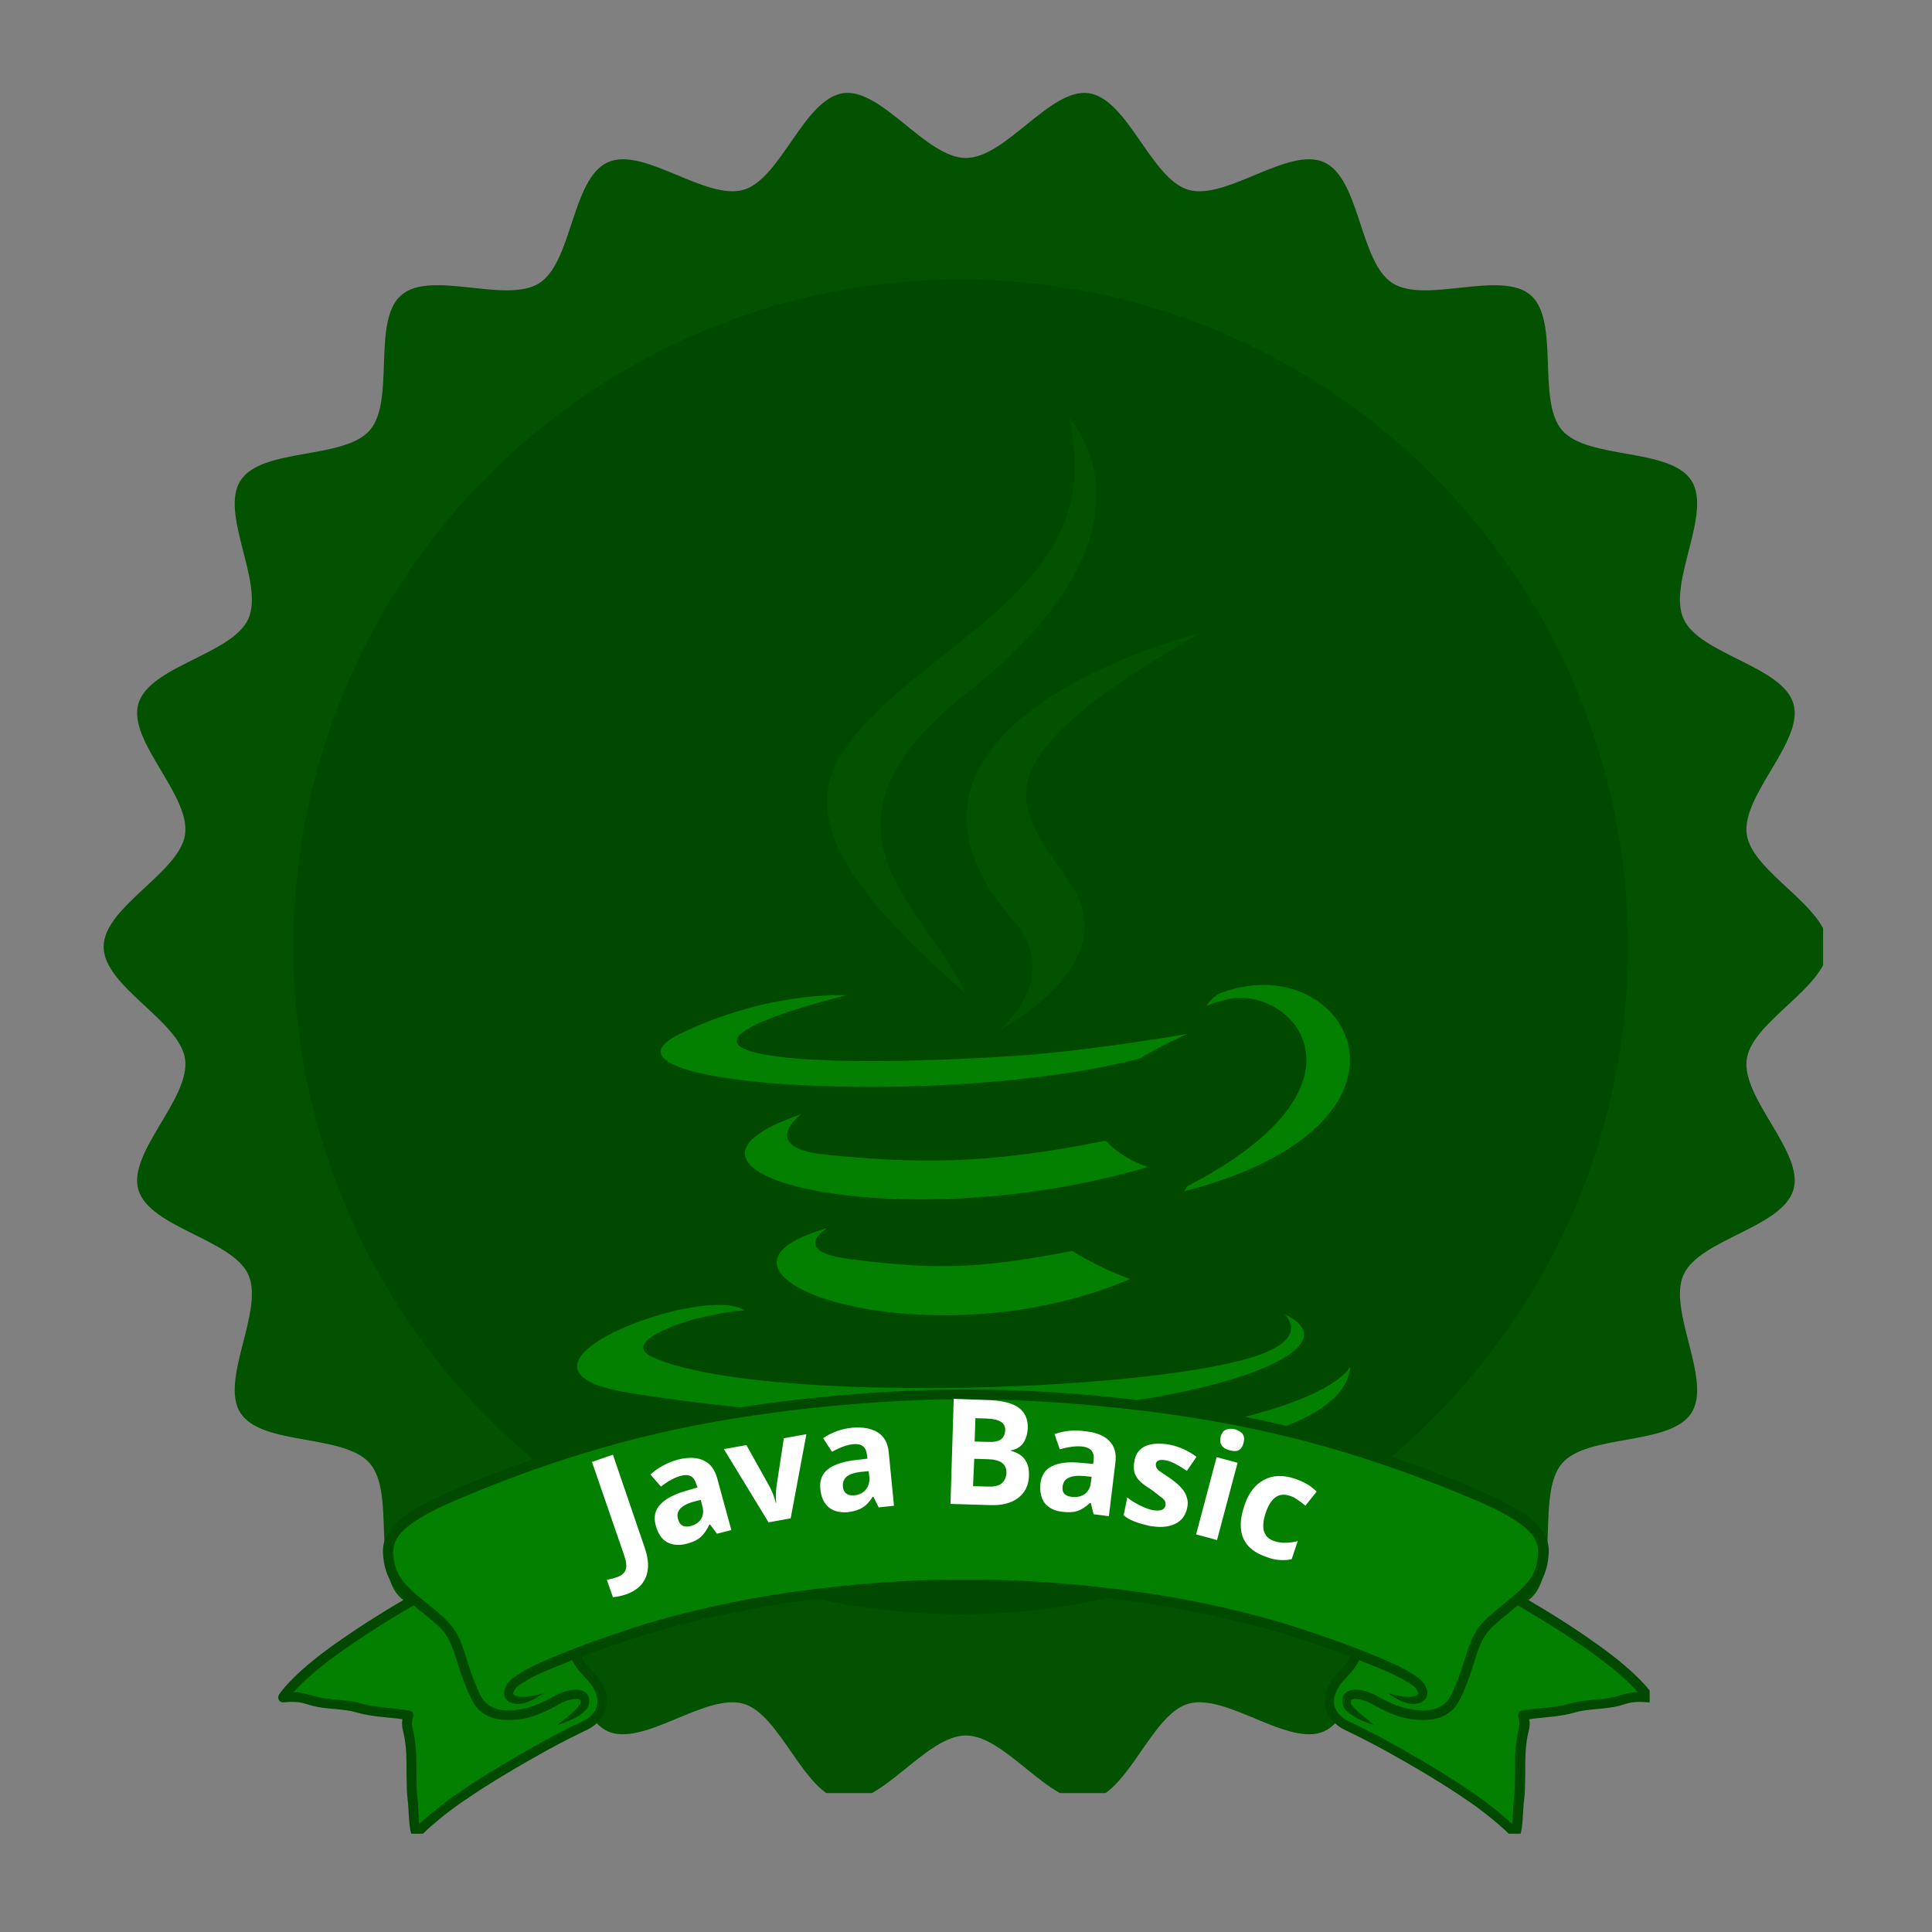 <svg xmlns="http://www.w3.org/2000/svg" xmlns:xlink="http://www.w3.org/1999/xlink" width="100" zoomAndPan="magnify" viewBox="0 0 75 75" height="100" preserveAspectRatio="xMidYMid meet" version="1.0"><rect x="0" y="0" width="75" height="75" fill="#808080" stroke="none"/><defs><g/><clipPath id="0980e47a74"><path d="M 4.023 3.605 L 70.773 3.605 L 70.773 69.605 L 4.023 69.605 Z M 4.023 3.605 " clip-rule="nonzero"/></clipPath><clipPath id="a17b0a43b5"><path d="M 11.391 10.852 L 63.199 10.852 L 63.199 62.664 L 11.391 62.664 Z M 11.391 10.852 " clip-rule="nonzero"/></clipPath><clipPath id="84834ad3cc"><path d="M 37.293 10.852 C 22.988 10.852 11.391 22.449 11.391 36.758 C 11.391 51.066 22.988 62.664 37.293 62.664 C 51.602 62.664 63.199 51.066 63.199 36.758 C 63.199 22.449 51.602 10.852 37.293 10.852 Z M 37.293 10.852 " clip-rule="nonzero"/></clipPath><clipPath id="28ff05f151"><path d="M 32 16.211 L 47 16.211 L 47 40 L 32 40 Z M 32 16.211 " clip-rule="nonzero"/></clipPath><clipPath id="0daa215577"><path d="M 10.789 54 L 64 54 L 64 71.184 L 10.789 71.184 Z M 10.789 54 " clip-rule="nonzero"/></clipPath><clipPath id="199bbbd603"><path d="M 10.789 53.934 L 64.039 53.934 L 64.039 71.184 L 10.789 71.184 Z M 10.789 53.934 " clip-rule="nonzero"/></clipPath></defs><g clip-path="url(#0980e47a74)"><path fill="#025200" d="M 70.969 36.754 C 70.969 38.301 68.023 39.625 67.809 41.113 C 67.594 42.641 70.047 44.734 69.621 46.184 C 69.191 47.66 65.988 48.098 65.359 49.477 C 64.719 50.867 66.48 53.574 65.66 54.852 C 64.832 56.137 61.637 55.652 60.641 56.805 C 59.641 57.957 60.57 61.051 59.418 62.051 C 58.266 63.047 55.336 61.688 54.051 62.516 C 52.773 63.34 52.801 66.57 51.406 67.207 C 50.027 67.836 47.602 65.707 46.125 66.141 C 44.676 66.566 43.785 69.672 42.262 69.887 C 40.77 70.102 39.047 67.371 37.496 67.371 C 35.949 67.371 34.223 70.102 32.734 69.887 C 31.207 69.672 30.316 66.566 28.867 66.141 C 27.391 65.707 24.969 67.836 23.59 67.207 C 22.195 66.57 22.219 63.34 20.941 62.516 C 19.656 61.688 16.727 63.047 15.578 62.051 C 14.422 61.051 15.355 57.957 14.355 56.805 C 13.355 55.652 10.164 56.137 9.336 54.852 C 8.512 53.574 10.273 50.867 9.637 49.477 C 9.004 48.098 5.805 47.66 5.371 46.184 C 4.949 44.734 7.402 42.641 7.184 41.113 C 6.973 39.625 4.023 38.301 4.023 36.754 C 4.023 35.203 6.973 33.883 7.184 32.391 C 7.402 30.867 4.949 28.77 5.371 27.32 C 5.805 25.848 9.004 25.41 9.637 24.031 C 10.273 22.637 8.512 19.934 9.336 18.656 C 10.164 17.367 13.355 17.852 14.355 16.703 C 15.355 15.551 14.422 12.457 15.578 11.457 C 16.727 10.457 19.656 11.816 20.941 10.988 C 22.219 10.168 22.195 6.938 23.59 6.301 C 24.969 5.668 27.391 7.797 28.867 7.367 C 30.316 6.941 31.207 3.836 32.734 3.617 C 34.223 3.406 35.949 6.133 37.496 6.133 C 39.047 6.133 40.77 3.406 42.262 3.617 C 43.785 3.836 44.676 6.941 46.129 7.367 C 47.602 7.797 50.027 5.668 51.406 6.301 C 52.801 6.938 52.773 10.168 54.051 10.988 C 55.336 11.816 58.266 10.461 59.418 11.457 C 60.57 12.457 59.641 15.551 60.641 16.703 C 61.637 17.852 64.832 17.367 65.66 18.656 C 66.48 19.934 64.719 22.637 65.359 24.031 C 65.988 25.41 69.191 25.848 69.621 27.32 C 70.047 28.77 67.594 30.867 67.809 32.391 C 68.023 33.883 70.969 35.203 70.969 36.754 Z M 70.969 36.754 " fill-opacity="1" fill-rule="nonzero"/></g><g clip-path="url(#a17b0a43b5)"><g clip-path="url(#84834ad3cc)"><path fill="#024900" d="M 11.391 10.852 L 63.199 10.852 L 63.199 62.664 L 11.391 62.664 Z M 11.391 10.852 " fill-opacity="1" fill-rule="nonzero"/></g></g><path fill="#038000" d="M 32.105 47.68 C 32.105 47.68 30.543 48.629 33.195 48.902 C 36.387 49.309 38.086 49.242 41.621 48.562 C 42.332 49 43.082 49.363 43.863 49.652 C 35.914 53.051 25.852 49.445 32.105 47.68 Z M 31.09 43.262 C 31.09 43.262 29.391 44.551 32.039 44.824 C 35.508 45.164 38.227 45.234 42.914 44.281 C 43.379 44.75 43.922 45.09 44.547 45.301 C 34.965 48.156 24.227 45.574 31.09 43.262 Z M 49.848 51.008 C 49.848 51.008 51.004 51.961 48.555 52.707 C 44.004 54.066 29.457 54.477 25.379 52.707 C 23.953 52.098 26.672 51.211 27.543 51.078 C 28.426 50.871 28.902 50.871 28.902 50.871 C 27.34 49.785 18.504 53.117 24.418 54.066 C 40.66 56.715 54.051 52.91 49.836 51.008 Z M 32.84 38.641 C 32.84 38.641 25.434 40.406 30.191 41.016 C 32.23 41.289 36.238 41.223 39.977 40.949 C 43.035 40.68 46.098 40.137 46.098 40.137 C 46.098 40.137 45.008 40.613 44.262 41.086 C 36.719 43.059 22.238 42.176 26.387 40.137 C 29.918 38.438 32.844 38.641 32.844 38.641 Z M 46.098 46.047 C 53.707 42.105 50.176 38.301 47.727 38.773 C 47.117 38.91 46.844 39.047 46.844 39.047 C 46.844 39.047 47.047 38.641 47.523 38.504 C 52.348 36.805 56.152 43.602 45.957 46.25 C 45.957 46.25 46.023 46.184 46.094 46.047 Z M 33.594 56.785 C 40.93 57.262 52.148 56.512 52.418 53.047 C 52.418 53.047 51.875 54.406 46.371 55.426 C 40.117 56.578 32.367 56.441 27.816 55.695 C 27.816 55.695 28.766 56.512 33.594 56.785 Z M 33.594 56.785 " fill-opacity="1" fill-rule="nonzero"/><g clip-path="url(#28ff05f151)"><path fill="#025200" d="M 41.484 16.211 C 41.484 16.211 45.699 20.492 37.477 26.949 C 30.883 32.184 35.98 35.172 37.477 38.57 C 33.602 35.105 30.816 32.047 32.719 29.191 C 35.504 24.977 43.184 22.949 41.484 16.211 Z M 39.324 35.719 C 41.297 37.961 38.781 40 38.781 40 C 38.781 40 43.809 37.418 41.5 34.223 C 39.391 31.164 37.758 29.668 46.598 24.57 C 46.598 24.57 32.664 28.035 39.324 35.719 Z M 39.324 35.719 " fill-opacity="1" fill-rule="nonzero"/></g><g clip-path="url(#0daa215577)"><path fill="#038000" d="M 37.492 54.129 C 42.316 54.074 45.336 54.734 48.891 55.289 C 50.086 55.473 52.523 56.312 54.328 56.883 C 56.602 57.598 58.203 58.402 59.32 59.129 C 60.066 59.609 60.379 60.957 58.902 62.086 C 60.664 63.07 62.312 64.223 63.988 65.898 L 59.184 66.637 L 58.883 71.188 C 57.445 69.84 55.844 68.828 54.473 68.164 C 53.434 67.66 51.492 66.922 51.602 66.008 C 51.711 65.117 52.652 64.789 52.656 64.195 C 52.656 64.195 50.75 63.41 48.492 62.852 C 45.406 62.086 41.336 61.484 37.492 61.516 L 37.484 61.516 C 33.641 61.484 29.57 62.086 26.484 62.852 C 24.227 63.41 22.324 64.195 22.324 64.195 C 22.324 64.789 23.266 65.117 23.375 66.008 C 23.484 66.922 21.547 67.66 20.504 68.164 C 19.137 68.828 17.535 69.84 16.094 71.188 L 15.793 66.637 L 10.992 65.898 C 12.672 64.223 14.32 63.074 16.078 62.086 C 14.605 60.957 14.918 59.609 15.66 59.129 C 16.777 58.406 18.383 57.598 20.652 56.883 C 22.457 56.312 24.898 55.473 26.09 55.289 C 29.645 54.734 32.668 54.074 37.492 54.129 Z M 37.492 54.129 " fill-opacity="1" fill-rule="evenodd"/></g><g clip-path="url(#199bbbd603)"><path fill="#024900" d="M 37.543 53.938 L 37.492 53.938 C 36.34 53.938 34.945 53.98 33.344 54.105 C 32.09 54.199 30.711 54.344 29.219 54.559 C 27.121 54.863 25.16 55.289 23.27 55.828 C 21.301 56.391 19.418 57.074 17.539 57.875 C 16.484 58.324 15.848 58.711 15.461 59.059 C 14.809 59.645 14.828 60.133 14.902 60.625 C 14.973 61.082 15.152 61.422 15.422 61.734 C 15.52 61.844 15.629 61.953 15.746 62.059 C 14.781 62.625 13.91 63.176 12.977 63.836 C 11.27 65.047 10.824 65.797 10.824 65.797 C 10.789 65.859 10.789 65.938 10.828 66 C 10.867 66.059 10.938 66.094 11.008 66.086 C 11.629 66.02 11.82 66.137 12.145 66.223 C 12.672 66.359 13.355 66.332 13.812 66.469 C 14.434 66.652 15.031 66.656 15.621 66.738 C 15.594 66.922 15.609 67.039 15.645 67.191 C 15.684 67.363 15.746 67.598 15.773 68.117 C 15.793 68.527 15.762 69.395 15.824 69.855 C 15.879 70.266 15.855 70.852 15.977 71.242 C 15.996 71.309 16.047 71.355 16.113 71.371 C 16.18 71.387 16.25 71.363 16.297 71.312 C 16.605 70.969 17.375 70.34 17.867 70.004 C 18.496 69.57 19.41 68.961 21.168 67.984 C 21.68 67.699 22.238 67.414 22.82 67.137 C 22.906 67.094 23.465 66.797 23.555 66.215 C 23.594 65.969 23.551 65.668 23.348 65.312 C 23.211 65.082 23.027 64.906 22.855 64.719 C 22.746 64.598 22.641 64.473 22.566 64.309 C 22.684 64.262 22.812 64.219 22.945 64.168 C 23.449 63.988 24.047 63.777 24.781 63.543 C 25.688 63.25 26.727 62.977 27.77 62.746 C 28.824 62.516 29.883 62.32 30.82 62.191 C 32.09 62.012 33.203 61.902 34.148 61.828 C 35.699 61.711 36.797 61.703 37.383 61.699 L 37.492 61.699 C 38.047 61.699 39.184 61.699 40.84 61.828 C 41.785 61.898 42.898 62.012 44.168 62.191 C 45.105 62.32 46.164 62.516 47.215 62.746 C 48.262 62.977 49.301 63.25 50.207 63.543 C 50.938 63.777 51.539 63.988 52.043 64.168 C 52.18 64.219 52.301 64.262 52.426 64.309 C 52.348 64.469 52.242 64.598 52.137 64.719 C 51.961 64.906 51.777 65.082 51.645 65.312 C 51.438 65.668 51.398 65.969 51.438 66.215 C 51.527 66.797 52.086 67.094 52.168 67.137 C 52.75 67.414 53.309 67.699 53.82 67.984 C 55.582 68.961 56.496 69.57 57.125 70.004 C 57.613 70.34 58.383 70.969 58.691 71.312 C 58.738 71.363 58.809 71.387 58.875 71.371 C 58.941 71.355 58.996 71.309 59.016 71.242 C 59.133 70.852 59.109 70.266 59.168 69.855 C 59.23 69.391 59.199 68.527 59.219 68.117 C 59.242 67.598 59.305 67.363 59.344 67.191 C 59.379 67.035 59.398 66.922 59.367 66.738 C 59.961 66.656 60.559 66.652 61.176 66.469 C 61.633 66.332 62.316 66.359 62.848 66.223 C 63.172 66.137 63.359 66.02 63.98 66.086 C 64.051 66.094 64.125 66.059 64.16 66 C 64.199 65.938 64.203 65.863 64.164 65.797 C 64.164 65.797 63.719 65.047 62.012 63.836 C 61.082 63.172 60.207 62.625 59.242 62.059 C 59.363 61.949 59.473 61.844 59.566 61.73 C 59.84 61.418 60.016 61.082 60.086 60.621 C 60.16 60.129 60.184 59.645 59.531 59.055 C 59.145 58.707 58.504 58.32 57.453 57.871 C 55.574 57.07 53.688 56.387 51.723 55.824 C 49.832 55.285 47.871 54.859 45.77 54.559 C 44.281 54.344 42.898 54.199 41.648 54.102 C 40.062 53.98 38.688 53.938 37.543 53.938 Z M 37.438 54.32 C 36.305 54.32 34.938 54.363 33.375 54.488 C 32.125 54.582 30.754 54.73 29.277 54.945 C 27.195 55.246 25.25 55.668 23.375 56.203 C 21.43 56.762 19.559 57.445 17.695 58.238 C 16.699 58.664 16.09 59.023 15.727 59.348 C 15.219 59.805 15.238 60.184 15.297 60.562 C 15.352 60.941 15.5 61.215 15.723 61.473 C 16.02 61.82 16.449 62.129 16.973 62.57 C 17.281 62.828 17.492 63.031 17.664 63.301 C 17.812 63.531 17.93 63.809 18.059 64.223 C 18.125 64.449 18.246 64.836 18.391 65.219 C 18.477 65.441 18.574 65.66 18.672 65.848 C 18.84 66.164 19.113 66.309 19.395 66.367 C 19.797 66.445 20.211 66.359 20.398 66.316 C 20.574 66.277 20.773 66.207 20.984 66.113 C 21.168 66.027 21.363 65.93 21.555 65.82 C 21.703 65.734 21.934 65.648 22.148 65.609 C 22.332 65.582 22.504 65.586 22.625 65.641 C 22.805 65.723 22.926 65.883 22.852 66.184 C 22.832 66.246 22.797 66.32 22.734 66.391 C 22.676 66.449 22.609 66.512 22.523 66.57 C 22.391 66.656 22.238 66.734 22.09 66.801 C 21.844 66.906 21.633 66.965 21.633 66.965 C 21.633 66.965 21.809 66.828 22.016 66.656 C 22.098 66.59 22.18 66.52 22.258 66.449 C 22.324 66.387 22.383 66.324 22.438 66.266 C 22.484 66.211 22.527 66.164 22.531 66.121 C 22.543 66.062 22.539 66.02 22.52 65.992 C 22.504 65.973 22.48 65.969 22.453 65.961 C 22.41 65.949 22.359 65.949 22.305 65.957 C 22.105 65.969 21.875 66.055 21.738 66.137 C 21.492 66.281 21.25 66.41 21.012 66.504 C 20.824 66.582 20.645 66.645 20.484 66.684 C 20.23 66.742 19.617 66.859 19.086 66.672 C 18.789 66.57 18.52 66.371 18.336 66.027 C 18.23 65.828 18.129 65.594 18.039 65.359 C 17.887 64.965 17.762 64.57 17.691 64.336 C 17.578 63.969 17.473 63.719 17.34 63.512 C 17.188 63.273 17 63.098 16.727 62.871 C 16.48 62.668 16.258 62.488 16.055 62.32 C 15.055 62.906 14.16 63.465 13.203 64.145 C 12.219 64.844 11.676 65.379 11.402 65.688 C 11.781 65.695 11.969 65.789 12.246 65.859 C 12.781 66 13.473 65.969 13.93 66.105 C 14.602 66.309 15.25 66.285 15.891 66.402 C 15.945 66.41 15.988 66.441 16.02 66.484 C 16.047 66.531 16.055 66.582 16.039 66.633 C 15.977 66.867 15.988 66.965 16.023 67.113 C 16.062 67.297 16.129 67.547 16.156 68.102 C 16.18 68.504 16.145 69.352 16.207 69.809 C 16.242 70.098 16.238 70.477 16.277 70.805 C 16.668 70.441 17.254 69.973 17.656 69.695 C 18.293 69.258 19.215 68.641 20.992 67.652 C 21.508 67.367 22.074 67.078 22.664 66.797 C 22.723 66.77 23.121 66.566 23.184 66.156 C 23.211 65.98 23.172 65.766 23.023 65.508 C 22.902 65.301 22.734 65.148 22.578 64.977 C 22.438 64.824 22.309 64.656 22.215 64.449 C 21.777 64.617 21.438 64.758 21.148 64.883 C 20.938 64.973 20.762 65.059 20.617 65.137 C 20.387 65.262 20.23 65.363 20.125 65.441 C 20.059 65.492 19.988 65.57 19.949 65.652 C 19.93 65.688 19.914 65.723 19.922 65.754 C 19.941 65.809 20.004 65.836 20.125 65.855 C 20.234 65.883 20.359 65.875 20.488 65.863 C 20.699 65.832 20.91 65.785 21.09 65.738 C 20.965 65.82 20.82 65.922 20.656 66 C 20.621 66.02 20.578 66.035 20.539 66.051 C 20.387 66.113 20.234 66.145 20.09 66.148 C 19.793 66.137 19.656 66.008 19.598 65.875 C 19.562 65.789 19.562 65.684 19.59 65.582 C 19.633 65.414 19.77 65.246 19.906 65.145 C 20.016 65.062 20.188 64.945 20.434 64.809 C 20.59 64.723 20.773 64.633 20.992 64.535 C 21.43 64.344 21.988 64.105 22.809 63.805 C 23.316 63.617 23.918 63.41 24.656 63.168 C 25.574 62.871 26.625 62.594 27.684 62.359 C 28.746 62.125 29.816 61.93 30.762 61.801 C 32.039 61.621 33.164 61.512 34.117 61.441 C 35.785 61.316 36.934 61.32 37.488 61.32 C 38.047 61.32 39.191 61.316 40.863 61.441 C 41.812 61.512 42.938 61.621 44.215 61.801 C 45.164 61.93 46.234 62.125 47.297 62.359 C 48.352 62.594 49.402 62.871 50.32 63.168 C 51.059 63.41 51.664 63.617 52.168 63.805 C 52.988 64.105 53.547 64.344 53.984 64.535 C 54.207 64.629 54.387 64.723 54.543 64.809 C 54.789 64.945 54.961 65.062 55.07 65.145 C 55.207 65.246 55.344 65.414 55.391 65.582 C 55.418 65.684 55.418 65.789 55.379 65.875 C 55.324 66.008 55.188 66.137 54.887 66.148 C 54.742 66.145 54.59 66.113 54.438 66.051 C 54.398 66.035 54.359 66.02 54.32 66 C 54.16 65.918 54.016 65.82 53.887 65.738 C 54.062 65.781 54.277 65.832 54.488 65.863 C 54.617 65.875 54.742 65.883 54.855 65.855 C 54.969 65.836 55.035 65.809 55.055 65.754 C 55.062 65.723 55.047 65.688 55.027 65.652 C 54.992 65.57 54.922 65.492 54.852 65.441 C 54.746 65.363 54.59 65.262 54.359 65.137 C 54.215 65.059 54.039 64.977 53.832 64.883 C 53.543 64.758 53.199 64.617 52.762 64.449 C 52.668 64.656 52.539 64.824 52.398 64.977 C 52.242 65.148 52.078 65.301 51.957 65.508 C 51.805 65.766 51.766 65.98 51.793 66.156 C 51.855 66.566 52.254 66.77 52.312 66.797 C 52.902 67.078 53.469 67.367 53.984 67.652 C 55.762 68.641 56.684 69.258 57.32 69.695 C 57.727 69.973 58.309 70.441 58.699 70.805 C 58.738 70.477 58.734 70.098 58.773 69.809 C 58.832 69.355 58.801 68.504 58.82 68.102 C 58.848 67.551 58.914 67.297 58.957 67.113 C 58.988 66.965 59 66.867 58.938 66.633 C 58.926 66.582 58.934 66.527 58.961 66.484 C 58.988 66.438 59.035 66.41 59.09 66.402 C 59.73 66.289 60.379 66.309 61.051 66.105 C 61.508 65.969 62.199 66 62.73 65.859 C 63.008 65.785 63.199 65.695 63.578 65.688 C 63.301 65.379 62.762 64.844 61.777 64.145 C 60.816 63.465 59.922 62.906 58.922 62.32 C 58.723 62.488 58.496 62.668 58.254 62.871 C 57.98 63.098 57.793 63.273 57.641 63.512 C 57.508 63.719 57.402 63.969 57.289 64.336 C 57.219 64.566 57.094 64.965 56.941 65.359 C 56.852 65.594 56.75 65.828 56.645 66.027 C 56.461 66.371 56.191 66.57 55.895 66.672 C 55.359 66.859 54.75 66.742 54.496 66.684 C 54.336 66.645 54.156 66.582 53.969 66.504 C 53.734 66.406 53.484 66.281 53.238 66.137 C 53.102 66.059 52.871 65.969 52.676 65.957 C 52.621 65.949 52.57 65.949 52.523 65.961 C 52.5 65.965 52.477 65.969 52.461 65.992 C 52.441 66.02 52.438 66.062 52.445 66.121 C 52.453 66.164 52.496 66.211 52.543 66.266 C 52.594 66.324 52.652 66.387 52.719 66.449 C 52.801 66.52 52.883 66.59 52.965 66.656 C 53.172 66.828 53.348 66.965 53.348 66.965 C 53.348 66.965 53.137 66.906 52.891 66.801 C 52.742 66.738 52.59 66.656 52.457 66.57 C 52.375 66.512 52.301 66.449 52.246 66.391 C 52.184 66.324 52.145 66.25 52.129 66.184 C 52.055 65.883 52.176 65.723 52.352 65.641 C 52.477 65.586 52.648 65.582 52.828 65.609 C 53.047 65.645 53.277 65.734 53.426 65.82 C 53.613 65.93 53.809 66.031 53.996 66.113 C 54.207 66.207 54.406 66.277 54.582 66.316 C 54.77 66.359 55.184 66.445 55.582 66.367 C 55.863 66.309 56.141 66.164 56.309 65.848 C 56.406 65.66 56.5 65.441 56.586 65.219 C 56.734 64.836 56.852 64.449 56.922 64.223 C 57.047 63.812 57.168 63.531 57.316 63.301 C 57.488 63.031 57.695 62.828 58.008 62.57 C 58.531 62.129 58.961 61.82 59.258 61.473 C 59.48 61.215 59.625 60.941 59.684 60.562 C 59.742 60.184 59.762 59.805 59.254 59.348 C 58.887 59.023 58.281 58.66 57.285 58.238 C 55.422 57.445 53.551 56.762 51.602 56.203 C 49.73 55.668 47.785 55.246 45.703 54.945 C 44.223 54.73 42.852 54.586 41.605 54.488 C 40.016 54.363 38.633 54.32 37.488 54.32 Z M 37.438 54.32 " fill-opacity="1" fill-rule="evenodd"/></g><g fill="#ffffff" fill-opacity="1"><g transform="translate(23.824, 60.783)"><g><path d="M 0.484 1.109 C 0.297 1.172 0.125 1.207 -0.031 1.219 L -0.266 0.547 C -0.109 0.516 0.023 0.477 0.141 0.438 C 0.316 0.375 0.426 0.273 0.469 0.141 C 0.508 0.016 0.488 -0.164 0.406 -0.406 L -0.844 -4.031 L -0.031 -4.312 L 1.203 -0.703 C 1.359 -0.254 1.375 0.125 1.25 0.438 C 1.125 0.75 0.867 0.973 0.484 1.109 Z M 0.484 1.109 "/></g></g></g><g fill="#ffffff" fill-opacity="1"><g transform="translate(25.485, 60.179)"><g><path d="M 2.344 -0.641 L 2.078 -1 L 2.047 -0.984 C 1.953 -0.785 1.844 -0.629 1.719 -0.516 C 1.594 -0.398 1.41 -0.312 1.172 -0.25 C 0.879 -0.176 0.625 -0.195 0.406 -0.312 C 0.195 -0.438 0.051 -0.656 -0.031 -0.969 C -0.113 -1.281 -0.062 -1.539 0.125 -1.75 C 0.312 -1.969 0.625 -2.145 1.062 -2.281 L 1.594 -2.438 L 1.547 -2.562 C 1.461 -2.863 1.266 -2.973 0.953 -2.891 C 0.711 -2.828 0.453 -2.688 0.172 -2.469 L -0.234 -2.938 C 0.055 -3.207 0.41 -3.398 0.828 -3.516 C 1.234 -3.617 1.566 -3.609 1.828 -3.484 C 2.086 -3.367 2.266 -3.133 2.359 -2.781 L 2.906 -0.781 Z M 1.719 -1.953 L 1.406 -1.875 C 1.164 -1.801 1 -1.707 0.906 -1.594 C 0.812 -1.477 0.789 -1.344 0.844 -1.188 C 0.906 -0.957 1.066 -0.875 1.328 -0.938 C 1.516 -0.988 1.648 -1.082 1.734 -1.219 C 1.816 -1.363 1.832 -1.523 1.781 -1.703 Z M 1.719 -1.953 "/></g></g></g><g fill="#ffffff" fill-opacity="1"><g transform="translate(28.663, 59.316)"><g><path d="M 1.172 -0.219 L -0.562 -3.062 L 0.312 -3.219 L 1.219 -1.594 C 1.332 -1.375 1.41 -1.164 1.453 -0.969 L 1.469 -0.984 C 1.445 -1.16 1.453 -1.379 1.484 -1.641 L 1.766 -3.484 L 2.641 -3.641 L 2.031 -0.375 Z M 1.172 -0.219 "/></g></g></g><g fill="#ffffff" fill-opacity="1"><g transform="translate(31.704, 58.75)"><g><path d="M 2.406 -0.234 L 2.203 -0.641 L 2.172 -0.641 C 2.047 -0.441 1.91 -0.301 1.766 -0.219 C 1.629 -0.133 1.441 -0.078 1.203 -0.047 C 0.898 -0.023 0.656 -0.086 0.469 -0.234 C 0.281 -0.391 0.172 -0.629 0.141 -0.953 C 0.109 -1.273 0.203 -1.523 0.422 -1.703 C 0.641 -1.879 0.977 -2 1.438 -2.062 L 1.969 -2.125 L 1.953 -2.266 C 1.922 -2.578 1.742 -2.719 1.422 -2.688 C 1.18 -2.664 0.906 -2.566 0.594 -2.391 L 0.25 -2.922 C 0.582 -3.148 0.961 -3.285 1.391 -3.328 C 1.805 -3.359 2.133 -3.297 2.375 -3.141 C 2.625 -2.984 2.766 -2.723 2.797 -2.359 L 3 -0.297 Z M 2.016 -1.641 L 1.688 -1.609 C 1.445 -1.578 1.27 -1.516 1.156 -1.422 C 1.051 -1.328 1.004 -1.195 1.016 -1.031 C 1.047 -0.789 1.195 -0.68 1.469 -0.703 C 1.656 -0.723 1.801 -0.797 1.906 -0.922 C 2.008 -1.047 2.055 -1.203 2.047 -1.391 Z M 2.016 -1.641 "/></g></g></g><g fill="#ffffff" fill-opacity="1"><g transform="translate(35.022, 58.455)"><g/></g></g><g fill="#ffffff" fill-opacity="1"><g transform="translate(36.382, 58.365)"><g><path d="M 0.641 -4.062 L 1.906 -4.016 C 2.477 -4.004 2.891 -3.91 3.141 -3.734 C 3.398 -3.555 3.523 -3.289 3.516 -2.938 C 3.504 -2.688 3.441 -2.484 3.328 -2.328 C 3.211 -2.18 3.055 -2.094 2.859 -2.062 L 2.859 -2.047 C 3.117 -1.973 3.301 -1.859 3.406 -1.703 C 3.52 -1.547 3.57 -1.336 3.562 -1.078 C 3.551 -0.703 3.406 -0.41 3.125 -0.203 C 2.852 -0.004 2.488 0.082 2.031 0.062 L 0.516 0.016 Z M 1.453 -2.406 L 1.953 -2.391 C 2.191 -2.379 2.363 -2.41 2.469 -2.484 C 2.57 -2.555 2.629 -2.676 2.641 -2.844 C 2.641 -3 2.582 -3.109 2.469 -3.172 C 2.363 -3.242 2.188 -3.285 1.938 -3.297 L 1.484 -3.312 Z M 1.438 -1.734 L 1.391 -0.672 L 1.953 -0.656 C 2.191 -0.645 2.367 -0.68 2.484 -0.766 C 2.609 -0.859 2.676 -1 2.688 -1.188 C 2.695 -1.531 2.457 -1.707 1.969 -1.719 Z M 1.438 -1.734 "/></g></g></g><g fill="#ffffff" fill-opacity="1"><g transform="translate(40.047, 58.484)"><g><path d="M 2.406 0.297 L 2.297 -0.141 L 2.266 -0.141 C 2.098 0.016 1.938 0.117 1.781 0.172 C 1.625 0.223 1.426 0.234 1.188 0.203 C 0.895 0.172 0.672 0.062 0.516 -0.125 C 0.367 -0.32 0.312 -0.582 0.344 -0.906 C 0.383 -1.219 0.531 -1.438 0.781 -1.562 C 1.039 -1.695 1.395 -1.742 1.844 -1.703 L 2.391 -1.656 L 2.406 -1.797 C 2.445 -2.109 2.305 -2.285 1.984 -2.328 C 1.734 -2.359 1.438 -2.32 1.094 -2.219 L 0.891 -2.812 C 1.254 -2.945 1.656 -2.984 2.094 -2.922 C 2.508 -2.879 2.816 -2.754 3.016 -2.547 C 3.223 -2.336 3.301 -2.051 3.25 -1.688 L 3 0.375 Z M 2.328 -1.156 L 2 -1.188 C 1.75 -1.207 1.555 -1.18 1.422 -1.109 C 1.297 -1.047 1.223 -0.938 1.203 -0.781 C 1.172 -0.539 1.289 -0.406 1.562 -0.375 C 1.758 -0.352 1.926 -0.391 2.062 -0.484 C 2.195 -0.586 2.273 -0.727 2.297 -0.906 Z M 2.328 -1.156 "/></g></g></g><g fill="#ffffff" fill-opacity="1"><g transform="translate(43.323, 58.897)"><g><path d="M 2.766 -0.375 C 2.703 -0.062 2.539 0.148 2.281 0.266 C 2.02 0.391 1.676 0.41 1.25 0.328 C 1.031 0.273 0.844 0.219 0.688 0.156 C 0.531 0.094 0.398 0.016 0.297 -0.078 L 0.438 -0.766 C 0.562 -0.66 0.719 -0.562 0.906 -0.469 C 1.094 -0.375 1.254 -0.312 1.391 -0.281 C 1.703 -0.219 1.879 -0.273 1.922 -0.453 C 1.93 -0.523 1.922 -0.586 1.891 -0.641 C 1.859 -0.691 1.797 -0.75 1.703 -0.812 C 1.617 -0.883 1.504 -0.973 1.359 -1.078 C 1.141 -1.211 0.977 -1.336 0.875 -1.453 C 0.781 -1.566 0.723 -1.68 0.703 -1.797 C 0.68 -1.91 0.688 -2.047 0.719 -2.203 C 0.77 -2.473 0.914 -2.66 1.156 -2.766 C 1.406 -2.867 1.719 -2.883 2.094 -2.812 C 2.457 -2.738 2.801 -2.582 3.125 -2.344 L 2.75 -1.797 C 2.602 -1.898 2.469 -1.984 2.344 -2.047 C 2.227 -2.117 2.098 -2.172 1.953 -2.203 C 1.711 -2.254 1.578 -2.211 1.547 -2.078 C 1.535 -1.992 1.562 -1.914 1.625 -1.844 C 1.695 -1.781 1.852 -1.672 2.094 -1.516 C 2.301 -1.367 2.453 -1.238 2.547 -1.125 C 2.648 -1.008 2.719 -0.891 2.75 -0.766 C 2.789 -0.648 2.797 -0.52 2.766 -0.375 Z M 2.766 -0.375 "/></g></g></g><g fill="#ffffff" fill-opacity="1"><g transform="translate(45.995, 59.457)"><g><path d="M 1.391 -3.688 C 1.461 -3.945 1.648 -4.039 1.953 -3.969 C 2.242 -3.883 2.352 -3.711 2.281 -3.453 C 2.25 -3.316 2.191 -3.223 2.109 -3.172 C 2.023 -3.117 1.906 -3.113 1.75 -3.156 C 1.445 -3.227 1.328 -3.406 1.391 -3.688 Z M 1.25 0.328 L 0.438 0.109 L 1.234 -2.891 L 2.047 -2.672 Z M 1.25 0.328 "/></g></g></g><g fill="#ffffff" fill-opacity="1"><g transform="translate(47.58, 59.857)"><g><path d="M 1.609 0.594 C 0.68 0.289 0.383 -0.367 0.719 -1.391 C 0.883 -1.891 1.141 -2.227 1.484 -2.406 C 1.828 -2.594 2.227 -2.609 2.688 -2.453 C 3.039 -2.336 3.32 -2.172 3.531 -1.953 L 3.094 -1.406 C 2.988 -1.5 2.883 -1.578 2.781 -1.641 C 2.688 -1.711 2.582 -1.766 2.469 -1.797 C 2.051 -1.93 1.742 -1.703 1.547 -1.109 C 1.359 -0.523 1.473 -0.164 1.891 -0.031 C 2.047 0.02 2.195 0.039 2.344 0.031 C 2.488 0.031 2.641 0.008 2.797 -0.031 L 2.562 0.672 C 2.414 0.703 2.27 0.711 2.125 0.703 C 1.977 0.703 1.805 0.664 1.609 0.594 Z M 1.609 0.594 "/></g></g></g></svg>